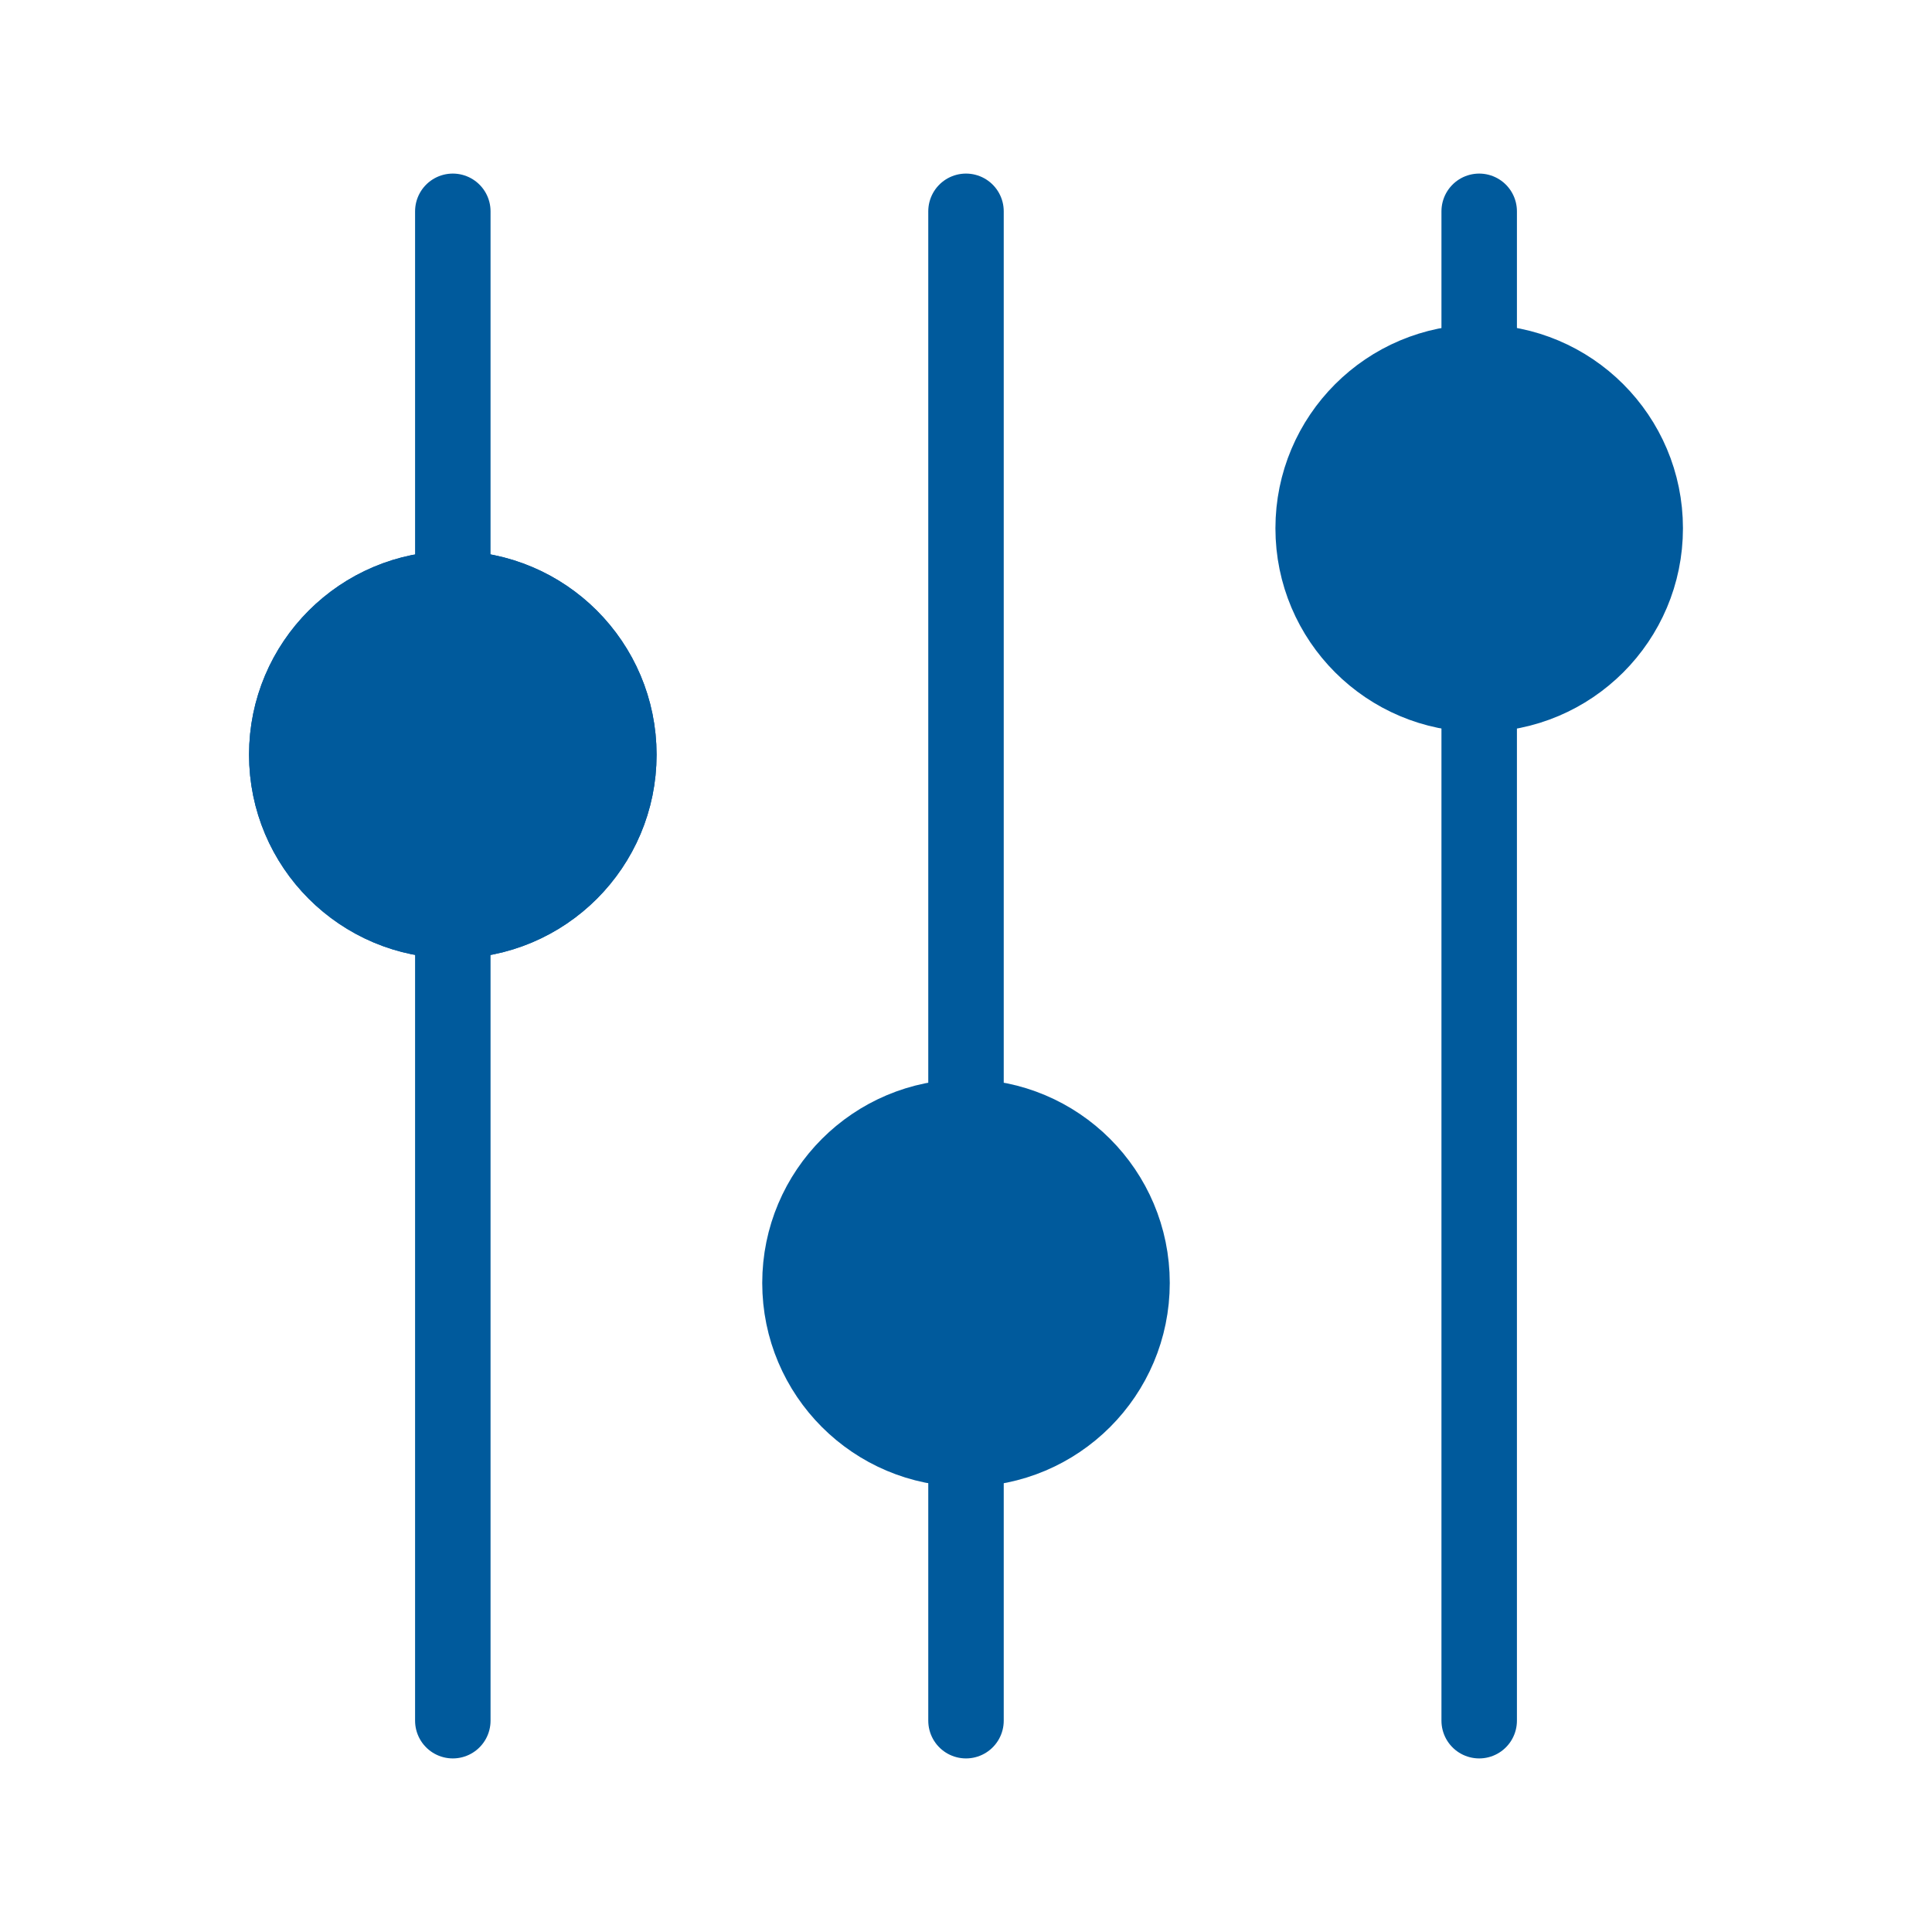 <svg xmlns="http://www.w3.org/2000/svg" viewBox="0 0 128 128" stroke-linecap="round" stroke="#005A9C" fill="#005A9C" stroke-width="5"><circle cx="30" cy="50" r="11" id="c"/><path d="M30 14V114M64 14V114M98 14V114"/><use href="#c"/><use href="#c" x="34" y="35"/><use href="#c" x="68" y="-15"/></svg>
